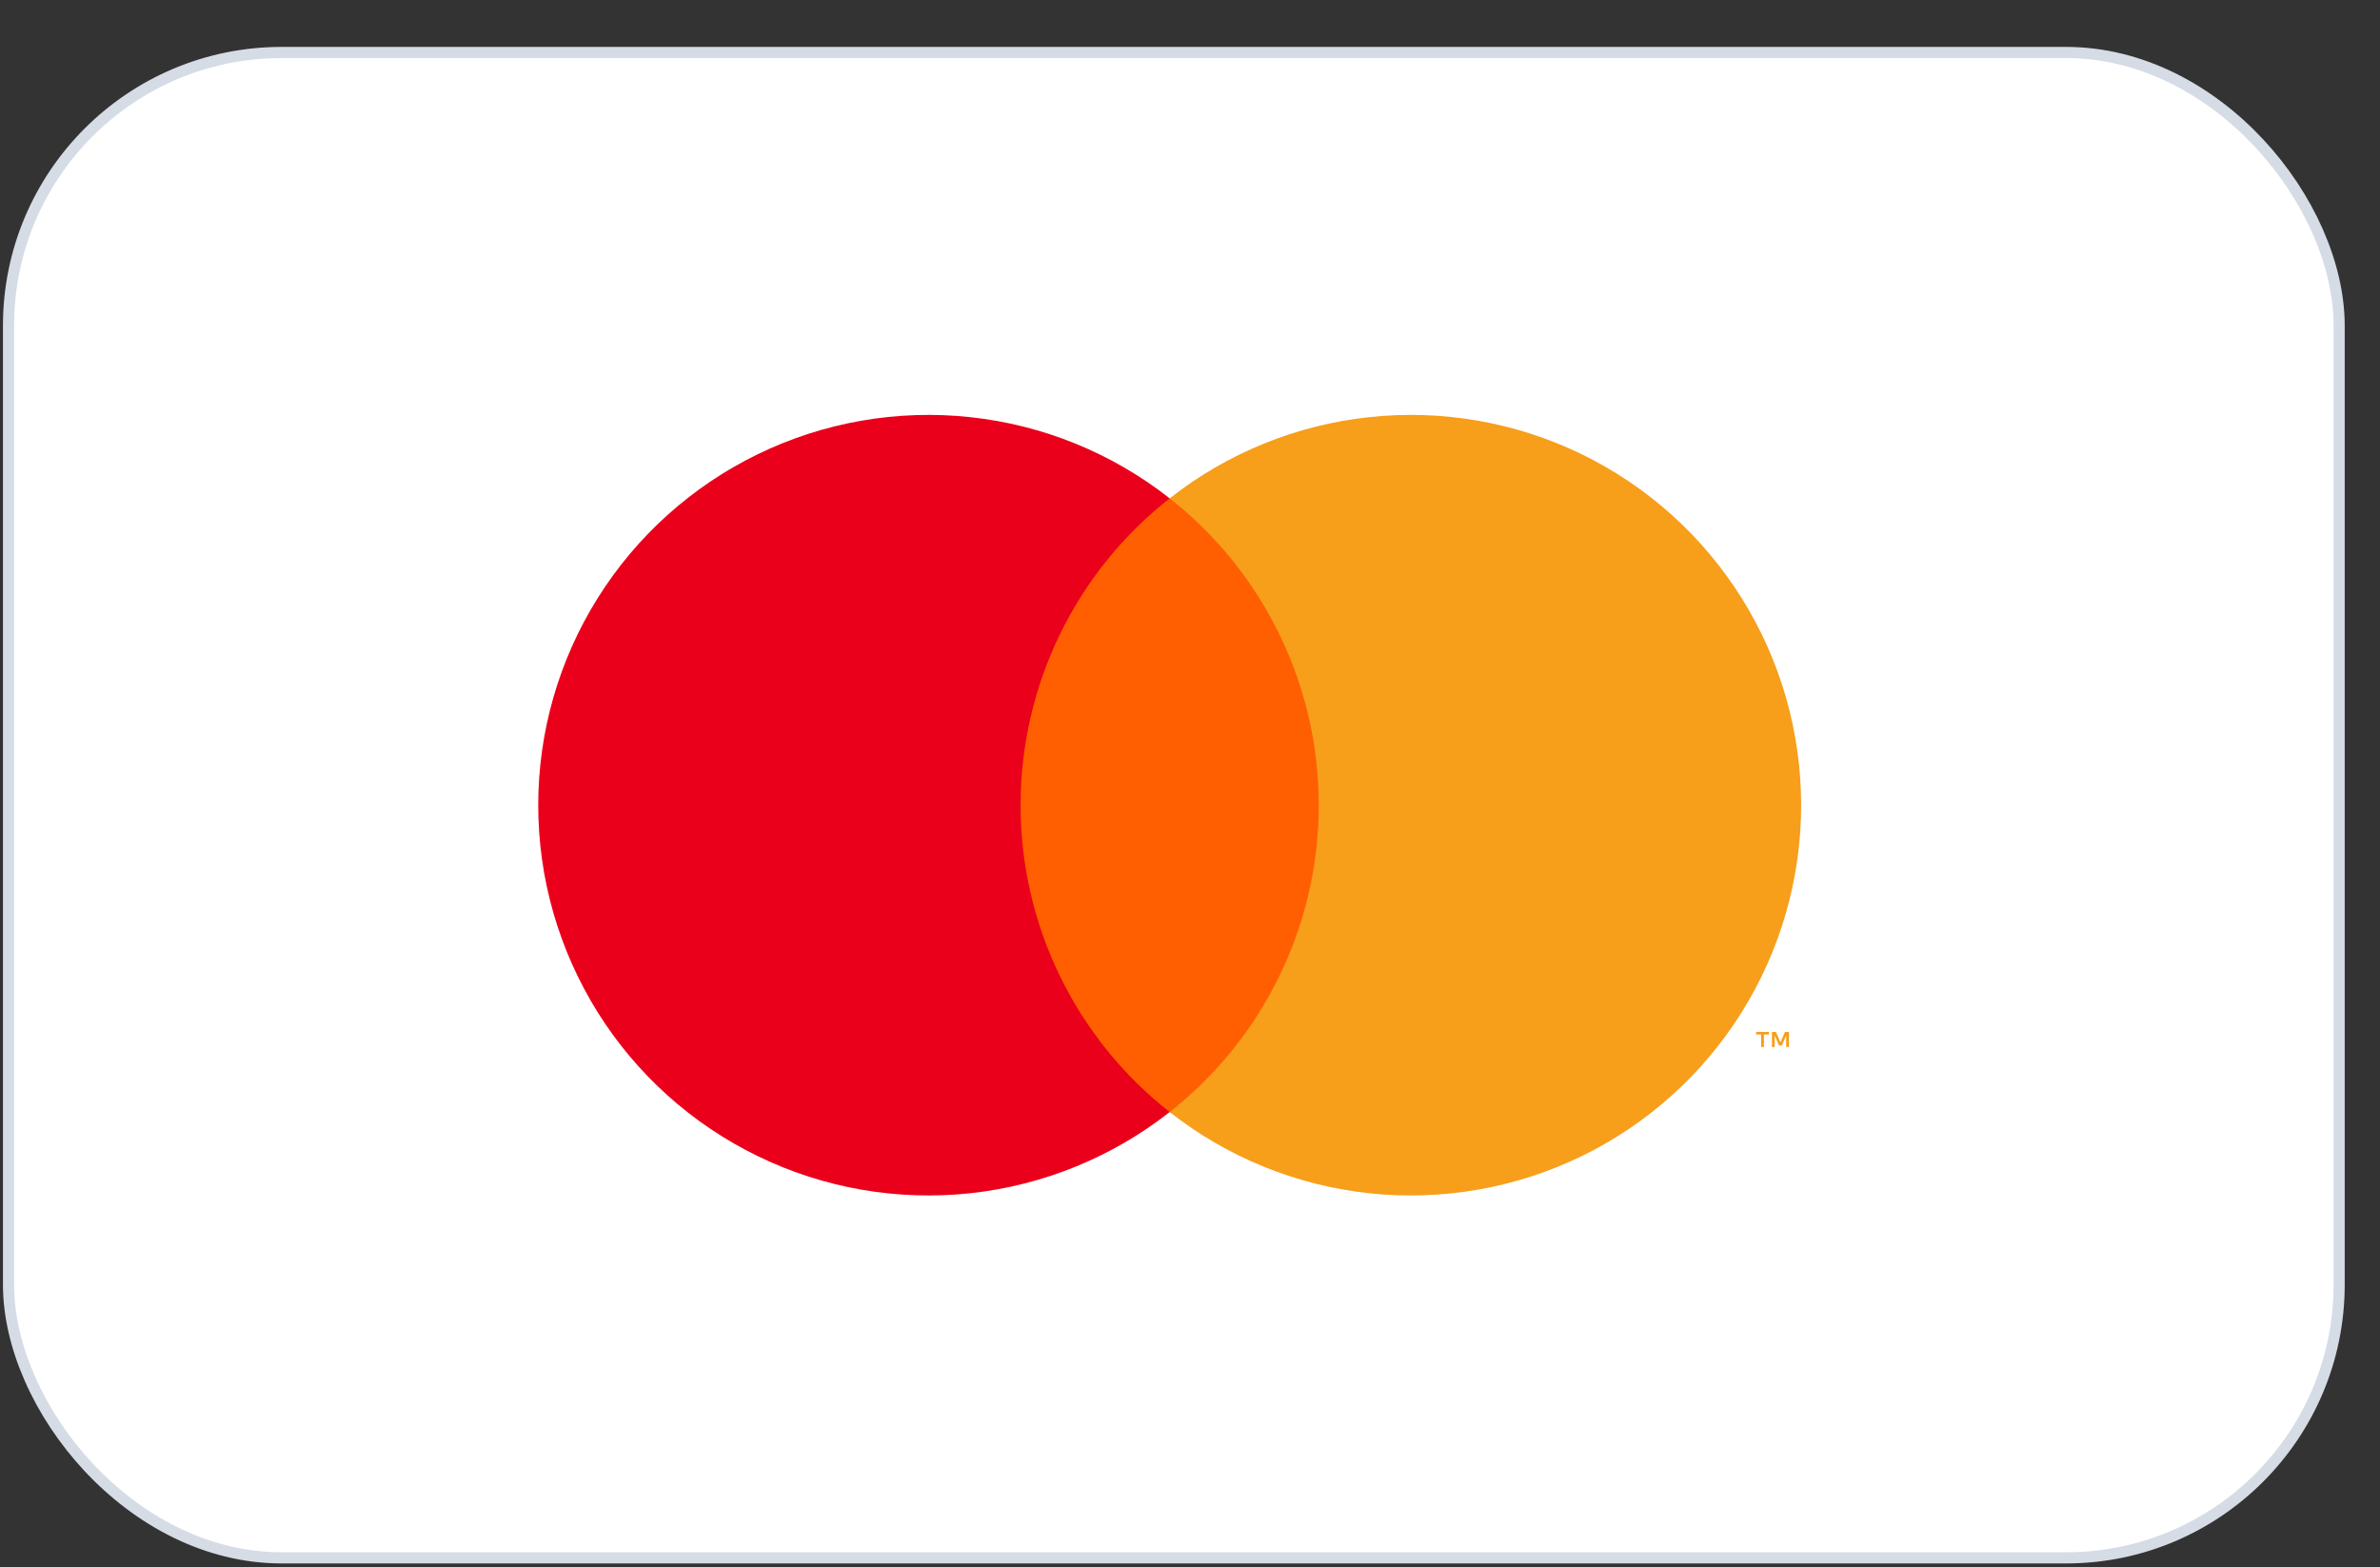 <svg width="41" height="27" viewBox="0 0 41 27" fill="none" xmlns="http://www.w3.org/2000/svg">
<rect x="0" y="0" width="41" height="27" fill="#333333" stroke="none"/>
<rect x="0.147" y="0.904" width="40.149" height="25.933" rx="4.706" fill="white"/>
<rect x="0.147" y="0.904" width="40.149" height="25.933" rx="4.706" stroke="#D6DCE5" stroke-width="0.192"/>
<path d="M23.092 8.585H17.209V19.157H23.092V8.585Z" fill="#FF5F00"/>
<path d="M17.582 13.871C17.581 12.853 17.812 11.848 18.257 10.932C18.702 10.016 19.349 9.213 20.15 8.585C19.158 7.805 17.967 7.32 16.713 7.186C15.458 7.051 14.191 7.272 13.057 7.823C11.922 8.375 10.965 9.234 10.296 10.304C9.627 11.373 9.272 12.609 9.272 13.871C9.272 15.132 9.627 16.368 10.296 17.438C10.965 18.507 11.922 19.367 13.057 19.918C14.191 20.47 15.458 20.69 16.713 20.556C17.967 20.421 19.158 19.936 20.15 19.157C19.349 18.528 18.702 17.726 18.257 16.81C17.812 15.894 17.581 14.889 17.582 13.871Z" fill="#EB001B"/>
<path d="M31.028 13.871C31.028 15.132 30.673 16.368 30.004 17.438C29.335 18.507 28.378 19.367 27.244 19.918C26.109 20.469 24.842 20.69 23.587 20.556C22.333 20.421 21.142 19.936 20.15 19.157C20.95 18.527 21.597 17.725 22.042 16.809C22.487 15.893 22.718 14.889 22.718 13.871C22.718 12.853 22.487 11.848 22.042 10.932C21.597 10.017 20.95 9.214 20.15 8.585C21.142 7.805 22.333 7.32 23.587 7.186C24.842 7.051 26.109 7.272 27.244 7.823C28.378 8.375 29.335 9.234 30.004 10.304C30.673 11.373 31.028 12.609 31.028 13.871Z" fill="#F79E1B"/>
<path d="M30.387 18.037V17.821H30.474V17.776H30.252V17.821H30.339V18.037H30.387ZM30.818 18.037V17.776H30.75L30.672 17.956L30.593 17.776H30.525V18.037H30.573V17.84L30.647 18.01H30.697L30.77 17.84V18.037H30.818Z" fill="#F79E1B"/>
</svg>

